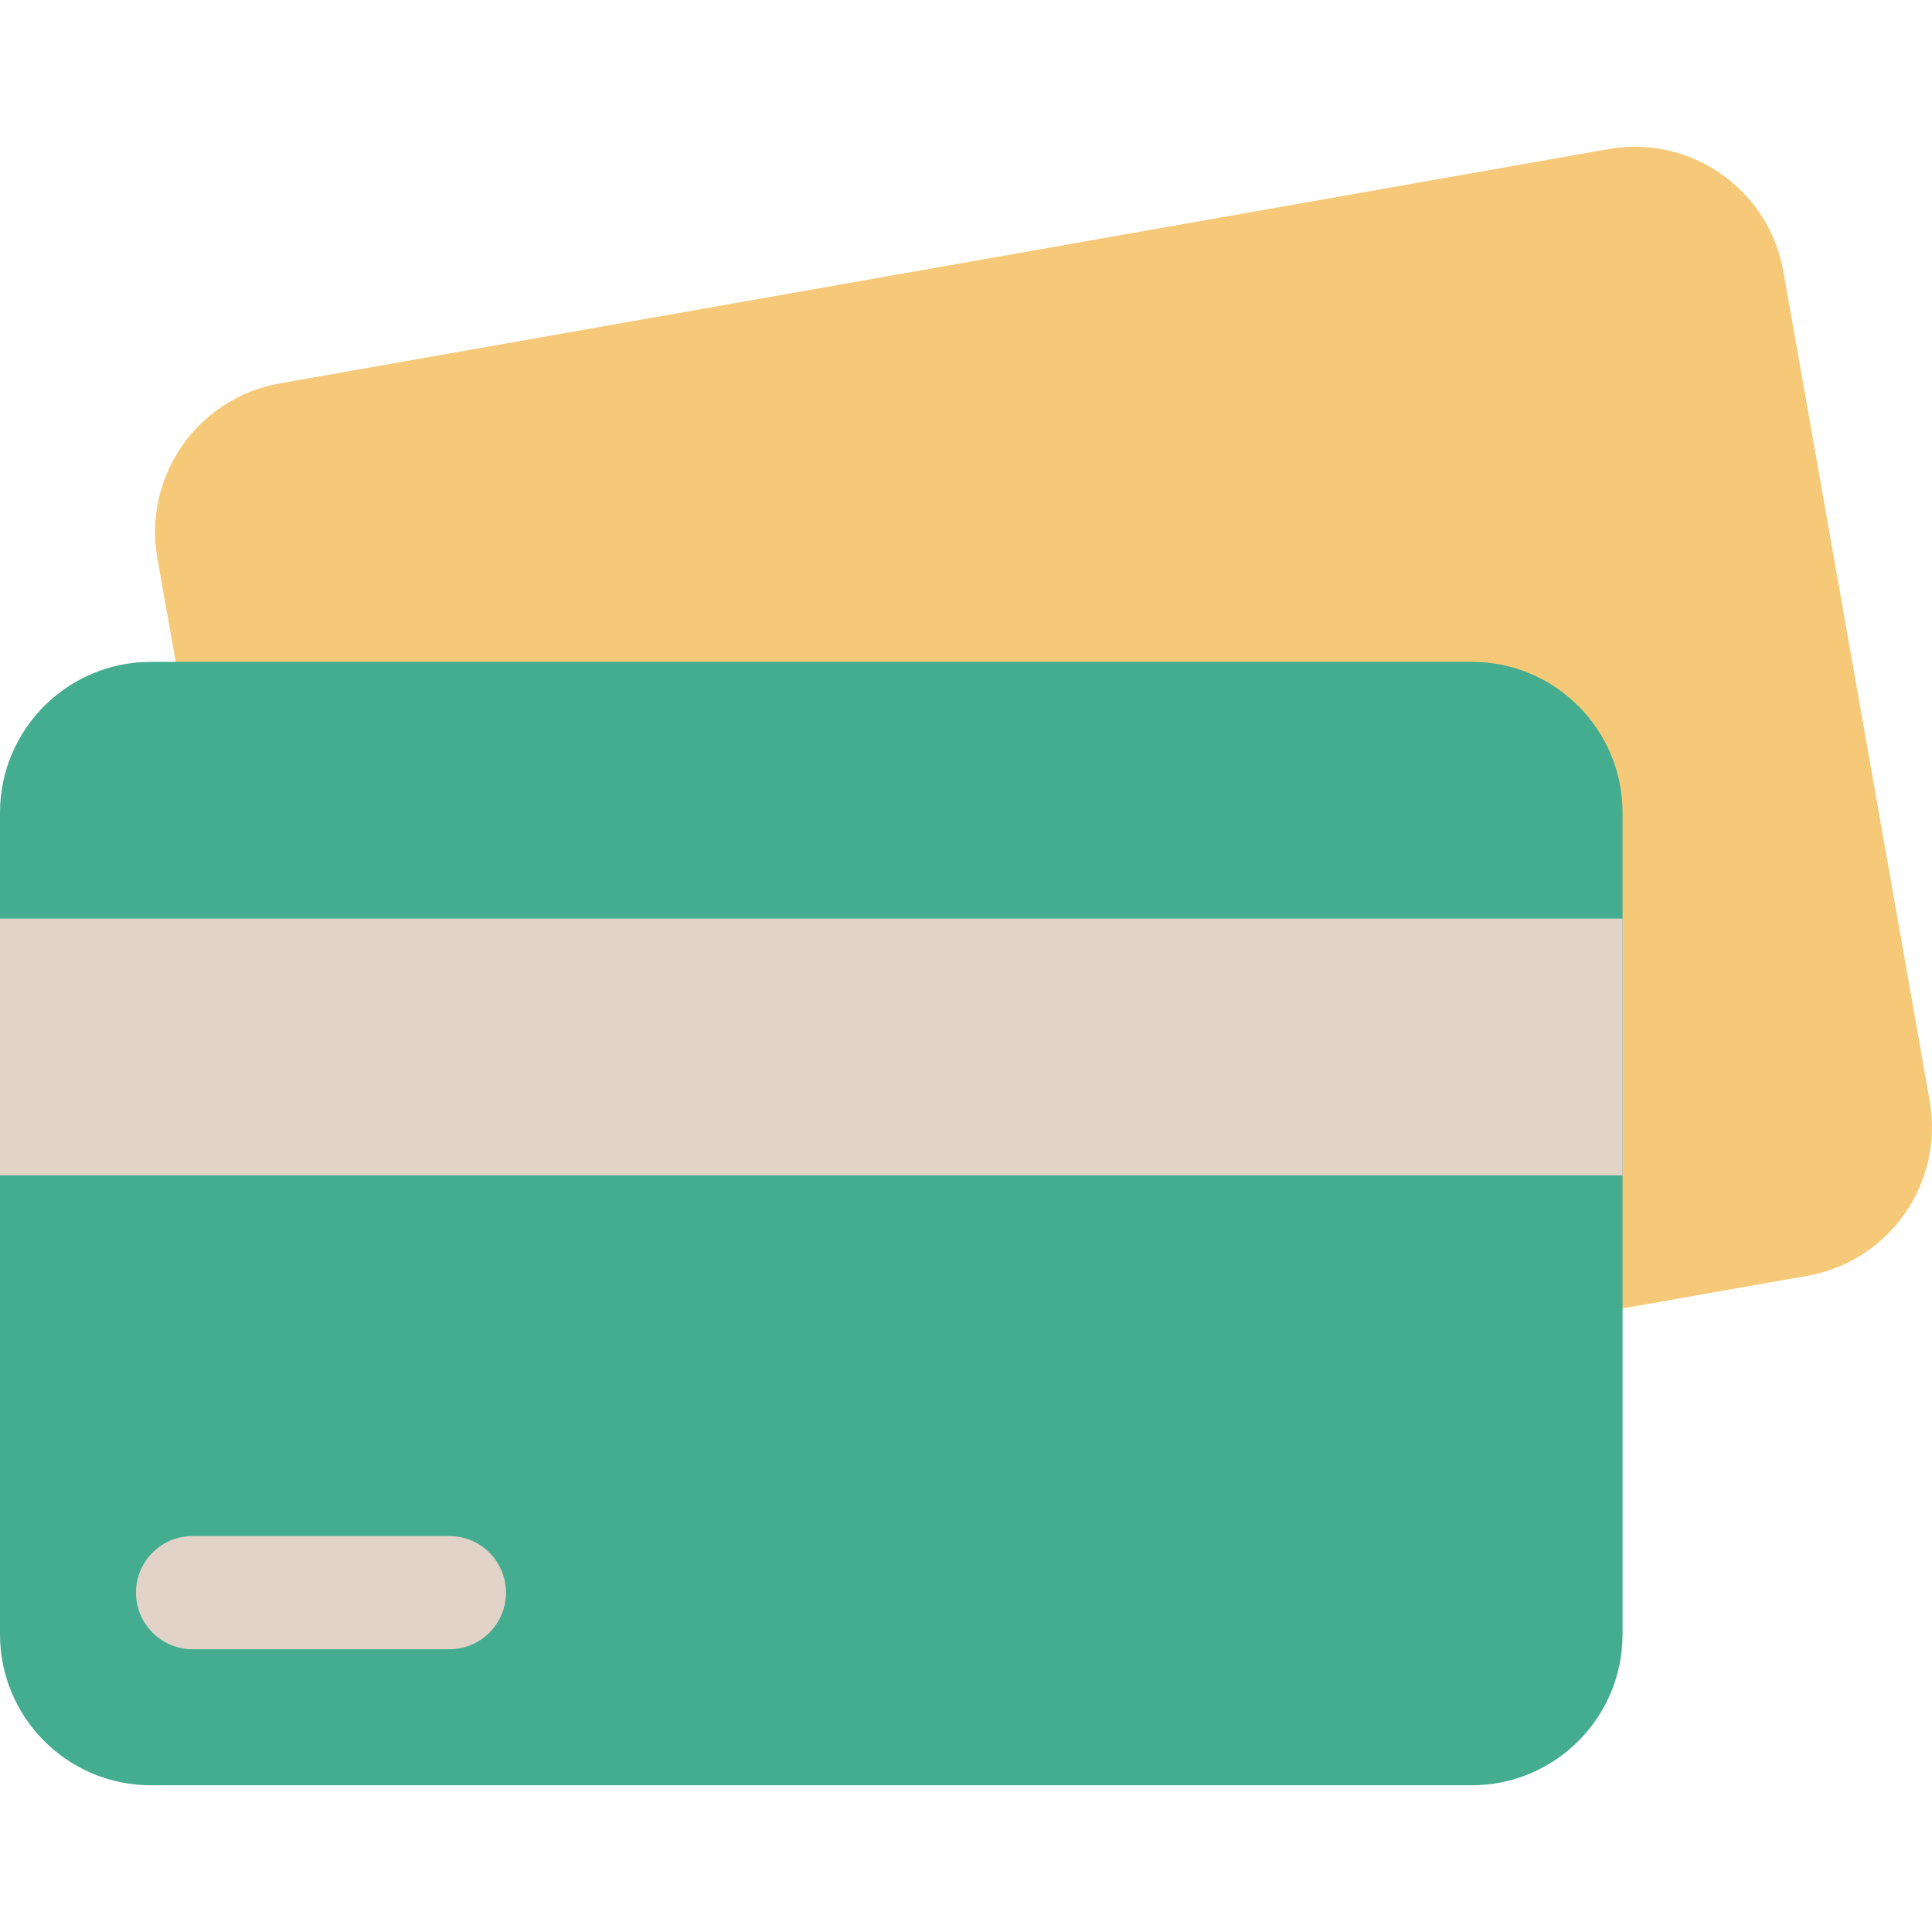 <svg width="37" height="37" viewBox="0 0 37 37" fill="none" xmlns="http://www.w3.org/2000/svg">
<path d="M34.611 24.434L9.164 28.921C7.592 29.198 6.093 28.148 5.815 26.576L3.014 10.691C2.737 9.118 3.787 7.619 5.359 7.342L30.806 2.855C32.378 2.578 33.877 3.628 34.154 5.2L36.956 21.085C37.233 22.657 36.183 24.156 34.611 24.434Z" fill="#F6C978"/>
<path d="M28.184 34.19H2.891C1.294 34.19 0 32.895 0 31.299V15.565C0 13.969 1.294 12.675 2.891 12.675H28.184C29.78 12.675 31.074 13.969 31.074 15.565V31.299C31.074 32.895 29.78 34.19 28.184 34.19Z" fill="#44AD8F"/>
<path d="M0 17.592H31.074V22.51H0V17.592Z" fill="#E1D3C8"/>
<path d="M8.606 29.417H3.688C3.09 29.417 2.604 29.902 2.604 30.501C2.604 31.1 3.09 31.585 3.688 31.585H8.606C9.205 31.585 9.69 31.1 9.69 30.501C9.69 29.902 9.205 29.417 8.606 29.417Z" fill="#E1D3C8"/>
</svg>
